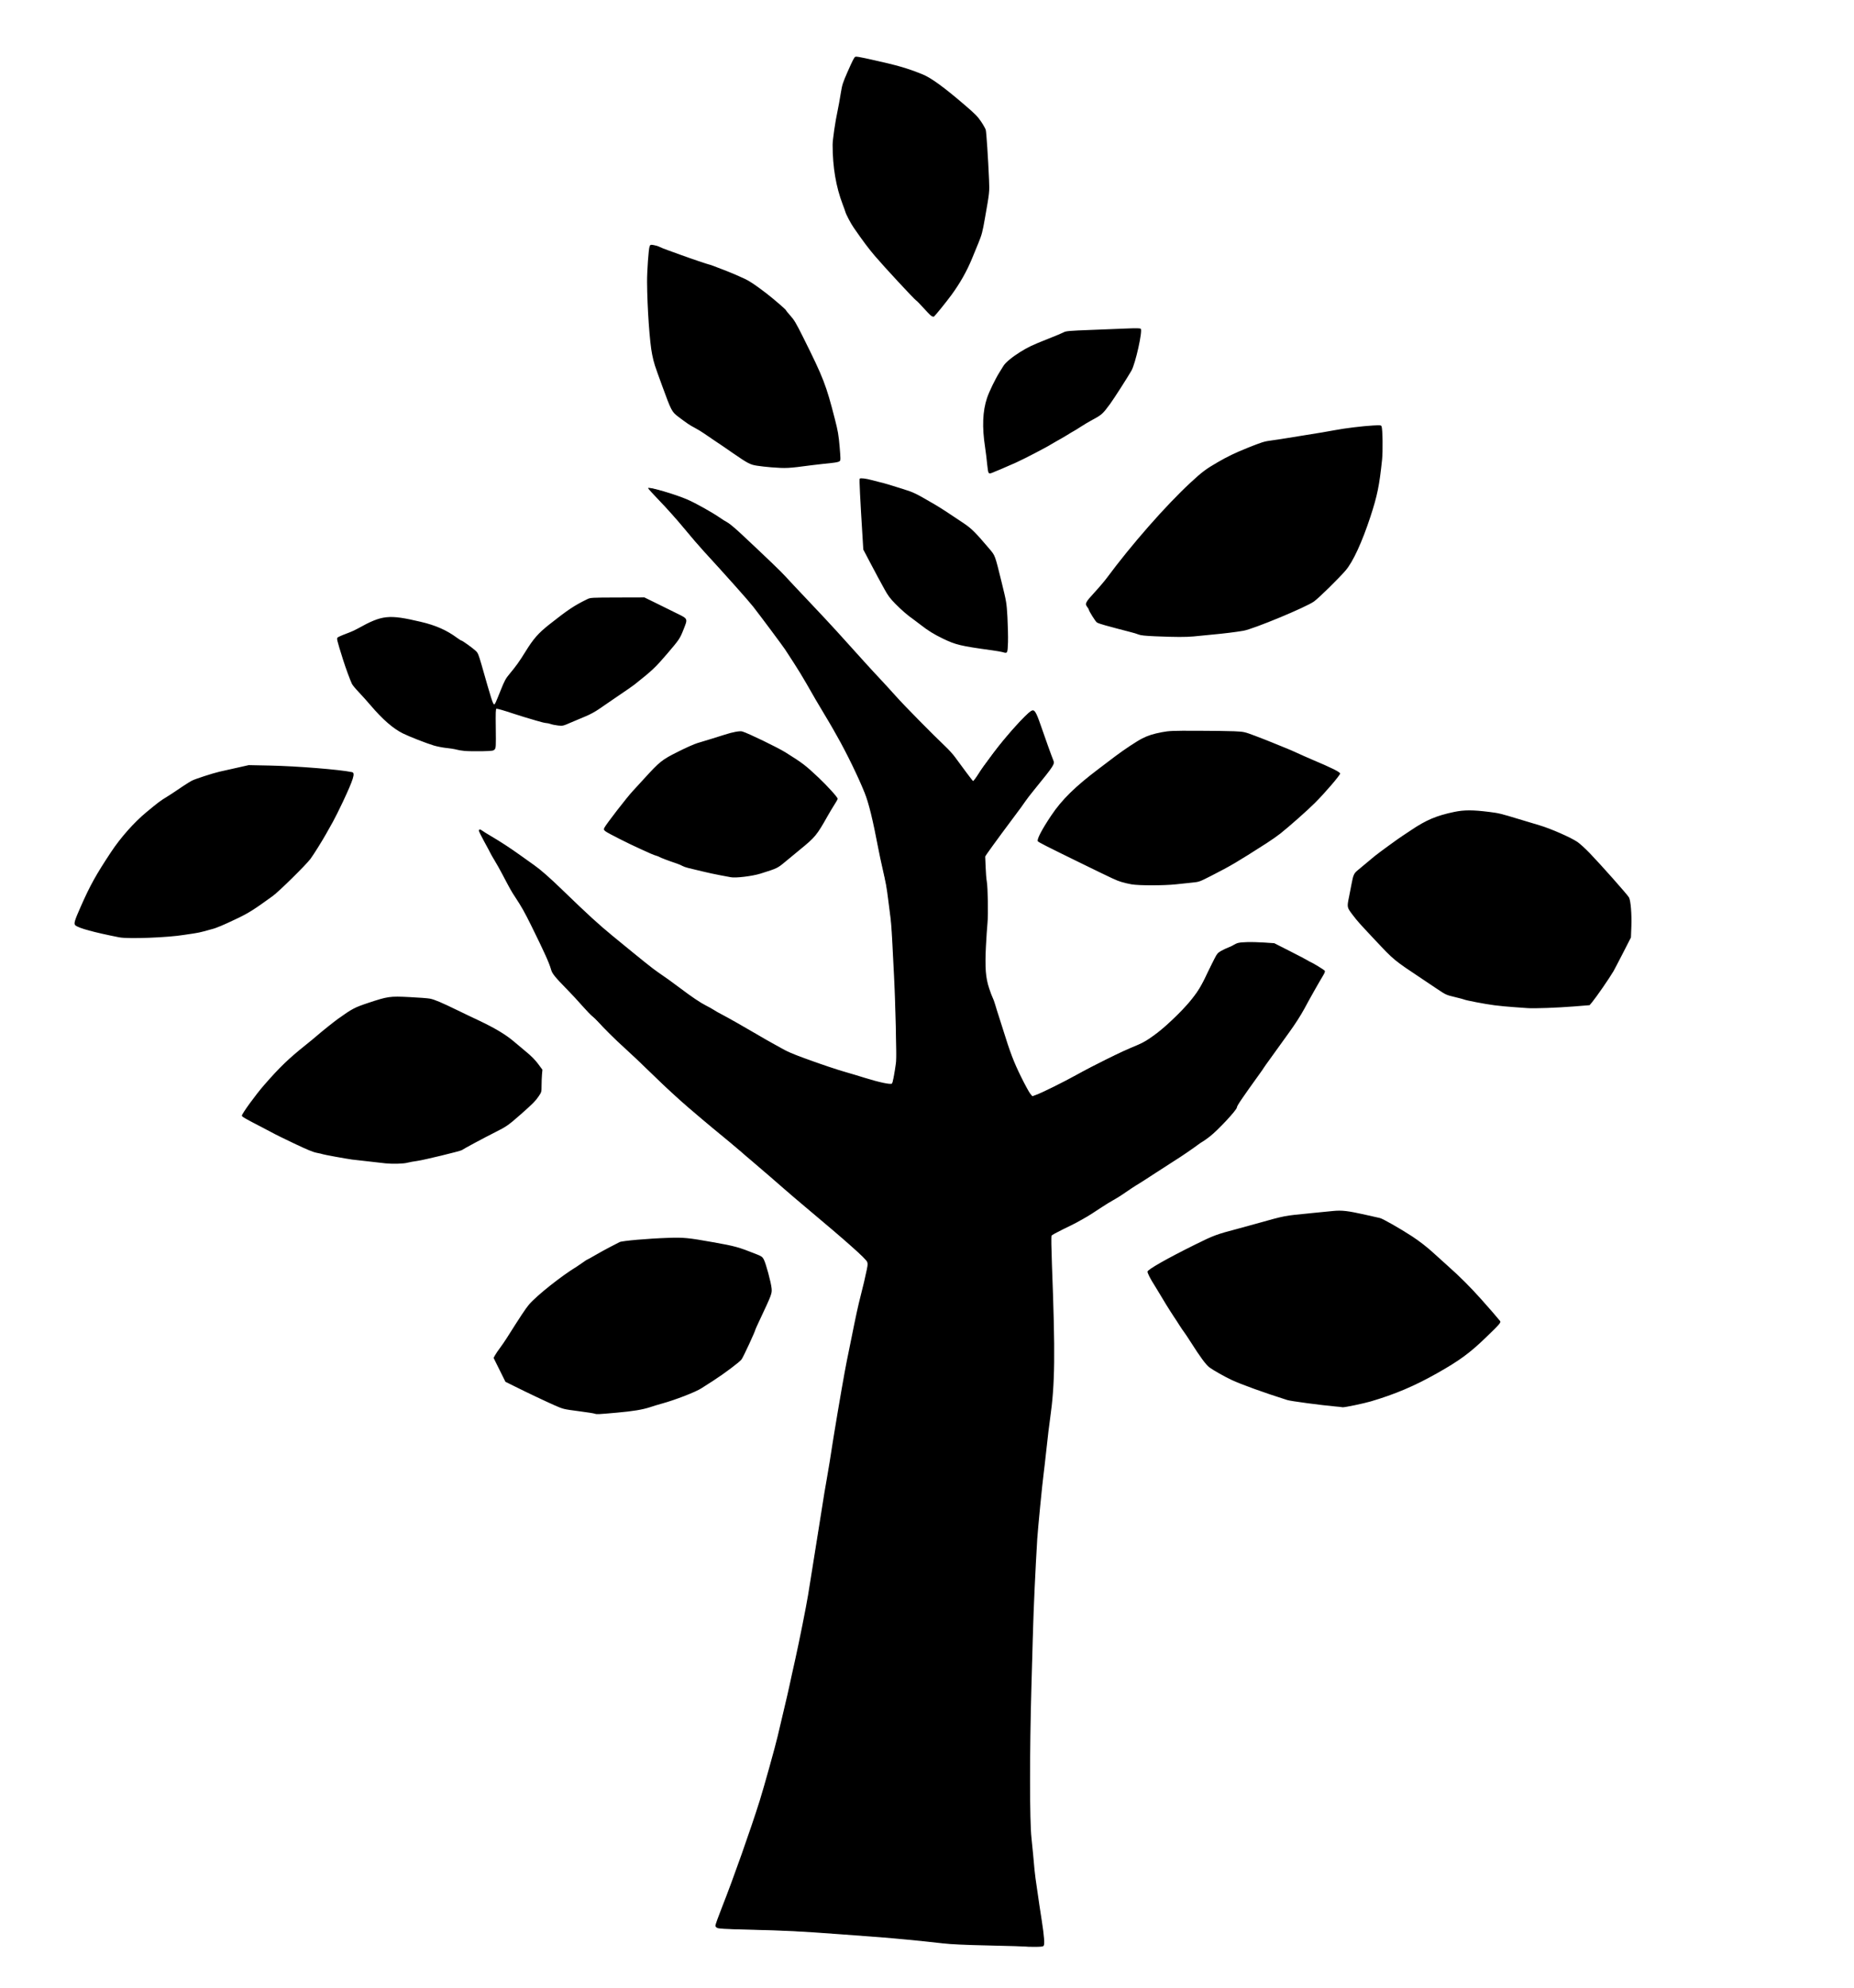 <?xml version="1.0" encoding="utf-8"?>
<!-- Generator: Adobe Illustrator 19.0.0, SVG Export Plug-In . SVG Version: 6.00 Build 0)  -->
<svg version="1.1" fill="currentColor" xmlns:svg="http://www.w3.org/2000/svg"
   xmlns="http://www.w3.org/2000/svg" xmlns:xlink="http://www.w3.org/1999/xlink" x="0px" y="0px" viewBox="684 -986.4 2592 2777.4"
   style="enable-background:new 684 -986.4 2592 2777.4;" xml:space="preserve">
<g id="g2219" transform="translate(-30.857,-10.286)">
  <path d="M2148.9,1743.6c-0.2-0.2-22.9-0.9-50.4-1.5c-36.6-0.8-54.4-1.7-66.5-3.1
    c-18.4-2.1-42.1-4.6-52-5.4c-3.6-0.3-11.4-1-17.5-1.6c-6.1-0.6-20-1.7-31-2.5c-11-0.8-29.2-2.1-40.5-3
    c-59.2-4.4-75.5-5.2-130.9-6.6c-33.2-0.8-40.8-1.3-42.8-2.5c-1.3-0.8-2.3-2.2-2.3-2.9c0-1.5,4-12.6,9.7-27
    c15.1-38.1,39.7-107.8,52.2-147.5c5.8-18.4,22-76.6,25.1-90c1.2-5.2,5-21.4,8.5-36s7.3-31,8.4-36.5s4.6-21,7.6-34.5
    c5.9-26.5,15.5-74.7,18-90c0.8-5.2,2.7-16.7,4.1-25.5c5.2-33.2,7.7-48.6,11.1-69.5c1.9-11.8,4.4-27.1,5.4-34
    c1-6.9,3.5-21.9,5.6-33.5c3.4-19.7,5-29.3,7.5-46c0.6-3.9,1.4-9.3,1.9-12c7.6-46.6,15.5-91.7,18.6-107c1.4-6.6,4-19.6,5.9-29
    c7-34.9,9.7-47.4,13.7-63c4-15.8,5.5-22,8.5-36.3c1.2-5.9,1.3-7.9,0.4-10.2c-1.9-4.7-28.8-28.5-86-76.4
    c-11.8-9.9-25.5-21.6-30.5-26c-5-4.4-13.1-11.4-17.9-15.6s-11.2-9.5-14-12c-2.8-2.5-9.1-7.9-14-12c-4.9-4.1-11-9.3-13.5-11.6
    c-4-3.6-24.8-20.9-39.5-32.9c-5.5-4.5-22.7-19-34.8-29.4c-14.8-12.7-31.1-27.8-53.1-49.2c-12.1-11.8-28.1-26.9-35.5-33.5
    c-12.6-11.3-30.6-29.1-38.2-37.9c-1.9-2.2-5.1-5.1-7.1-6.6c-2-1.5-8.3-8-14-14.5c-5.7-6.5-15.6-17.2-22.2-23.9
    c-16-16.3-20-21.3-21.5-26.6c-2.8-9.9-8.7-23-28.2-62.5c-9-18.1-13.3-25.9-22.2-39.3c-5-7.5-6.8-10.7-17.4-30.9
    c-3.4-6.5-8.5-15.6-11.4-20.3c-2.8-4.7-5.4-9.1-5.7-10c-0.3-0.8-4.1-7.9-8.4-15.7c-4.3-7.8-7.8-14.9-7.8-15.8c0-2.1,2.2-2,5.1,0.3
    c1.3,1,6.4,4.2,11.4,7.1c14.5,8.5,27.1,16.8,41.4,27c7.3,5.3,16.1,11.5,19.5,13.9c8.6,6,22,17.7,39.3,34.5
    c36.2,35,50.6,48.1,70.3,64.3c42.8,35.1,56.1,45.8,63.5,50.8c10.7,7.3,19.3,13.4,29.6,21.2c17.6,13.3,29.4,21.2,36.9,25
    c4.1,2.1,9.3,4.9,11.5,6.4c2.2,1.5,6.9,4.2,10.5,6c8.7,4.5,32.4,17.9,49,27.7c7.4,4.4,17.6,10.2,22.5,12.9c4.9,2.7,10.8,5.9,13,7.2
    c8.2,4.7,14.5,7.4,32,13.8c22.2,8.2,47.1,16.5,59,19.8c4.9,1.4,16.2,4.7,25,7.5c20.6,6.4,36.4,9.7,38.1,8
    c1.1-1.1,3.5-13.8,5.8-30.7c0.8-6-1.1-85.5-3-120.5c-0.8-15.4-1.9-37.4-2.5-49s-1.5-24.4-2-28.5s-2.1-16.4-3.5-27.4
    c-2.5-19.7-3-22.4-8.5-46.6c-1.6-6.9-3.8-17.2-4.9-23c-8.4-43.9-13.9-66.3-19.7-80.7c-8.8-21.9-25.6-56.4-38.4-78.8
    c-1.3-2.2-3.9-6.9-5.9-10.5s-7.7-13.2-12.7-21.5c-5-8.3-10.2-17-11.6-19.5c-19.9-34.9-22.1-38.5-42.7-70
    c-3.4-5.1-34-46.2-44.4-59.5c-6.4-8.2-39-44.8-69.1-77.5c-5.8-6.3-18.2-20.7-27.5-32c-9.3-11.3-24.6-28.4-33.9-38
    c-9.3-9.6-16.7-17.8-16.5-18.3c1.3-2,37.7,8.6,54.9,16c11.2,4.9,34.4,17.8,44.4,24.7c4.1,2.9,9.5,6.2,11.9,7.5
    c2.4,1.2,11.5,8.8,20.1,16.9c34.4,32.2,54.8,51.7,60.4,58c3.2,3.6,17.9,19.2,32.5,34.6c14.6,15.4,32.5,34.5,39.6,42.4
    c7.2,7.9,15.7,17.4,19,21s12.1,13.4,19.5,21.6s17.6,19.2,22.5,24.4c4.9,5.2,14.6,15.8,21.5,23.5c12,13.5,51.5,53.5,69,70.1
    c4.7,4.4,10.8,11.1,13.5,14.8c15.4,20.9,20.3,27.5,22.8,30.6l2.8,3.5l2.2-2.6c1.2-1.5,4-5.5,6.2-9c3.4-5.4,7.1-10.6,20.1-28
    c17.1-23,46.1-55.1,53-58.8c4.3-2.3,6.5,1.3,13.3,21c5.7,16.6,15.1,42.8,17.2,47.8c2.4,5.7,1.8,6.7-26.6,41.6
    c-5,6.1-10.6,13.4-12.4,16.1c-1.9,2.8-4.6,6.6-6,8.5c-14,18.5-42.4,57.1-47.3,64.3l-2.8,4.2l0.6,14.7c0.3,8.1,1,17.1,1.6,20
    c1.5,8.4,2.2,46.1,1,58.3c-0.6,6.1-1.6,20.9-2.2,33c-1.5,29.2-0.4,43.7,4.6,58.5c1.9,5.8,4.1,11.6,4.9,13c0.8,1.4,2.4,5.9,3.6,10
    c1.2,4.1,3.4,11.3,5,16s4,12.3,5.4,17c10.5,33.8,15.3,46.3,25.2,66.5c5.7,11.6,11.7,22.6,13.3,24.5l2.9,3.5l5.3-1.9
    c8-2.8,36.9-17.1,57.7-28.6c10.1-5.6,28.3-15,40.5-21c21.2-10.4,27.2-13.2,45.1-20.7c12.5-5.3,28.3-16.8,46-33.5
    c22.1-20.9,33.8-34.9,42.6-51.1c2.7-5,4.9-9.3,4.9-9.5c0-0.2,3.6-7.8,8.1-16.9c8.1-16.5,8.1-16.5,13.8-19.8
    c3.1-1.8,7.5-3.9,9.6-4.6c2.2-0.7,5.5-2.2,7.4-3.5c1.9-1.2,4.8-2.6,6.5-3c5.4-1.4,18.8-1.7,34.9-0.7l15.8,1l22.1,11.2
    c12.2,6.2,23.3,12,24.6,12.9c1.4,0.9,3.4,2,4.4,2.4c2.9,1.1,18.2,10.4,19.4,11.9c0.8,1,0.2,2.8-2.5,7.3c-4.9,8-19.4,33.6-25.8,45.7
    c-5,9.3-13.6,22.6-21.4,33.3c-2,2.8-7.7,10.6-12.6,17.5c-4.9,6.9-11.6,16.2-14.9,20.7c-3.3,4.5-6.8,9.4-7.8,11
    c-1,1.6-3.2,4.9-5,7.3c-26,36.1-32.7,46-32.7,48.2c0,3.5-26.6,32-38,40.8c-4.1,3.2-8.6,6.3-10,7.1s-4.1,2.5-6,4
    c-6.3,4.8-24.7,17.4-33,22.5c-4.5,2.8-16.3,10.4-26.4,17c-10,6.6-20.2,13.1-22.5,14.5c-4.7,2.7-16.9,10.7-24.7,16.2
    c-2.7,1.9-8.1,5.2-11.9,7.3c-3.9,2.1-12.2,7.2-18.5,11.4c-18.7,12.3-17.1,11.2-33.5,20.3c-2.2,1.2-10.7,5.5-18.9,9.4
    c-8.2,4-15.3,7.9-15.8,8.7c-0.5,0.9-0.2,18,0.6,40.4c4.8,125.4,4.3,166.8-2.5,214.8c-1.6,11.5-2.9,21.8-5.5,46
    c-1.4,12.6-2.9,26.4-3.5,30.5c-2,14.8-8.1,77.8-9,91.5c-2.7,44.7-5,94.9-6,129.5c-0.6,21.7-1.6,56.8-2.2,78
    c-2.6,91.9-2.5,188,0.1,211c0.6,5.2,1.6,15.1,2.2,22c1.6,19,2.8,30.1,3.4,34c0.3,1.9,1.5,10,2.6,18c1.1,8,2.5,17,2.9,20
    s2,12.7,3.3,21.5c3.4,21.8,4.2,33.1,2.6,35c-1,1.2-3.8,1.5-13,1.5C2154.6,1744,2149.1,1743.8,2148.9,1743.6z M1546.5,999.1
    c-1.1-0.5-11.5-2.1-23-3.6c-20.7-2.7-21.1-2.8-33-8c-13.5-6-36.4-16.8-55.9-26.5l-13.1-6.5l-8.3-16.7l-8.3-16.7l2.1-3.8
    c1.1-2.1,4.3-6.7,7-10.3c2.7-3.6,7-9.9,9.6-14c17.8-28.2,26.4-41.3,30.8-46.4c10.9-12.7,45.3-40,66.9-53.1c1.8-1.1,5.6-3.7,8.5-5.8
    c2.9-2.1,5.5-3.8,5.8-3.8s5.4-2.8,11.2-6.2c5.8-3.4,15.3-8.6,21.1-11.6s11.7-6.1,13.2-6.8c3.4-1.8,40.3-5,67.8-5.9
    c22.1-0.7,27.7-0.2,63,6.1c31,5.5,35.5,6.8,60.4,16.7c7.1,2.8,8.4,3.7,10.3,7.2c3,5.5,10.3,32.5,11,40.7c0.6,7.3,0.2,8.3-17.1,45.1
    c-3.1,6.5-5.6,12.1-5.6,12.4c0,1.9-16.6,37.8-19.3,41.6c-2.3,3.4-24.4,20-39.2,29.5c-6.1,3.9-13.7,8.8-17,10.9
    c-8,5.2-36.7,16.3-55,21.3c-4.4,1.2-11.8,3.4-16.5,5c-11,3.6-24,5.7-46.4,7.7C1552,999.9,1548.8,1000.1,1546.5,999.1z M2582,989
    c-20.1-1.8-62.9-7.5-67.4-9c-32-10.1-64.8-21.9-78.1-28.2c-10.2-4.8-26.2-13.9-30.9-17.5c-5-3.9-12.7-14.3-26.1-35.4
    c-3.9-6.1-8-12.3-9.2-13.8c-1.2-1.5-3.9-5.5-6-8.8s-5.8-9.1-8.4-12.9c-5-7.4-16.6-26.2-20.6-33.2c-1.4-2.4-4.4-7.4-6.7-11
    c-5.2-8-9.5-16.5-9.5-18.6c0-2.8,27.6-18.5,66.4-37.7c26.7-13.2,29.8-14.3,60.1-22.3c4.9-1.3,16.4-4.4,25.5-7
    c41.5-11.6,38.1-10.9,75.5-14.6c11.6-1.1,25.7-2.6,31.5-3.1c12.8-1.3,21-0.3,46,5.3c9.6,2.2,18.6,4.2,20,4.5
    c3.7,0.8,27.6,14.3,44.5,25.3c10.1,6.5,22.9,16.5,31,24.1c3.9,3.6,12.6,11.5,19.5,17.6c16.2,14.3,31.6,29.7,46.6,46.5
    c11.6,13,23.4,26.6,26.3,30.3c1.6,2.1-0.1,4.1-19.9,23.2c-22.5,21.7-37.1,32.4-68.4,50c-31.5,17.8-58.8,29.3-92.4,39.2
    c-10.3,3-36.2,8.4-39.3,8.2C2590.5,989.7,2586.1,989.4,2582,989z M1254,649.3c-9.3-1-40.3-4.5-46.8-5.3c-8.9-1.2-40.1-6.9-41.2-7.5
    c-0.4-0.3-4.1-1.1-8.2-1.9c-5.6-1.1-13.3-4.3-31.8-13.1c-13.4-6.4-24.9-12-25.5-12.4c-0.6-0.4-9.1-4.9-19-10
    c-23.9-12.3-28.5-15-28.5-16.4c0-2.7,19.3-29.3,31.4-43.1c21.3-24.4,33.8-36.5,57.6-55.5c5.8-4.6,12.3-10,14.6-12
    c8.3-7.2,24.8-20.4,30.8-24.7c19.9-14.2,23.2-15.9,42-22.2c27.8-9.2,30.3-9.6,58-8.2c12.8,0.6,25.7,1.6,28.7,2.2
    c6.2,1.2,16.6,5.6,38.5,16.3c8.3,4,21.5,10.4,29.5,14.1c23,10.9,38.2,20,49.6,29.8c3.9,3.4,11.7,9.9,17.3,14.5
    c6.8,5.6,12.2,11.1,16.2,16.5l6,8.1l-0.6,6.5c-0.3,3.6-0.6,10.6-0.6,15.6c0,9-0.1,9.2-4.1,15.1c-4.3,6.4-8.5,10.6-24.6,24.8
    c-17.6,15.5-20.4,17.5-36.3,25.4c-15.3,7.7-44.3,23.2-46.4,24.9c-1.8,1.4-53.4,13.9-62.3,15.1c-4.5,0.6-10.7,1.7-13.8,2.5
    C1279.3,649.9,1263.5,650.3,1254,649.3z M2850.5,432.4c-2.8-0.2-11.5-0.8-19.5-1.4c-8-0.5-20.1-1.7-27-2.6
    c-12.7-1.6-40.2-6.9-42.1-8c-0.6-0.3-6.5-1.9-13.2-3.5c-11.8-2.8-12.5-3.1-24.7-11.3c-6.9-4.6-15.9-10.6-20-13.4
    c-41.2-27.4-39.8-26.3-67.1-55.3c-21.7-23.1-24.1-25.7-31.3-35.2c-7.6-10-7.7-10.3-4.7-24.8c1.1-5.2,2.7-13.5,3.6-18.5
    c2.2-11.9,3.4-14.5,8.5-18.6c2.3-1.9,7.4-6.1,11.3-9.4s9.6-8,12.6-10.5c5.4-4.4,33.7-25,38.5-28c1.3-0.8,6.8-4.5,12.2-8.1
    c21-14.2,35.8-20.4,60.3-25.5c14.1-2.9,25.7-2.9,49,0c13.4,1.7,15.4,2.1,42,10.2c9.6,2.9,22.2,6.7,28,8.4c15.7,4.6,44,17,53.4,23.4
    c3.2,2.2,11,9.2,17.1,15.6c14.9,15.4,53.1,58.4,54.9,61.9c2.4,4.6,3.9,23.2,3.3,40.3l-0.6,15.6l-11.2,21.9
    c-6.2,12-12.1,23.4-13.3,25.4c-6.1,10.3-23.6,35.6-29.7,43l-3.6,4.3l-22.4,1.8C2892,431.9,2859.4,433.1,2850.5,432.4z M881.5,333.5
    c-35-6.9-56.4-12.7-61.2-16.7c-2.6-2.2-1.4-6.3,7.7-26.8c13-29.4,21.2-44.1,42-75.5c13.4-20.3,32.2-41.5,49.6-55.9
    c16.4-13.6,19.2-15.7,28.5-21.4c4.7-2.9,9.6-6.1,11-7.1c4.4-3.2,20.8-13.9,23.8-15.4c4.8-2.5,29.3-10.4,38.7-12.6
    c4.9-1.1,16.2-3.7,25-5.6l16-3.6l29.5,0.6c38.4,0.8,97.7,5.6,114.9,9.2c4.8,1,2.2,9.5-12.8,41.5c-4.8,10.2-11.1,22.8-14,28
    c-2.9,5.2-7.2,12.8-9.5,16.9c-5.8,10.3-17.1,28.4-21.8,34.8c-6.1,8.2-44.1,45.7-52.9,52c-25.8,18.7-33.2,23.4-48.8,30.9
    c-19.4,9.3-30.2,13.9-36.3,15.3c-2.9,0.7-8,2.1-11.3,3.1c-3.3,1-9.6,2.3-14,2.9c-4.4,0.6-10.5,1.5-13.5,2
    C950.1,333.8,894.2,336,881.5,333.5z M2297,259.5c-4.1-0.7-10.6-2.2-14.5-3.4c-7.3-2.3-9.5-3.3-56-26
    c-49.5-24.2-59.3-29.2-60.7-30.8c-1.8-2.2,5.7-16.6,18.6-35.8c14.9-22.3,33.7-40.7,66.6-65.5c6.9-5.2,17.1-12.9,22.7-17.2
    c11.9-9,30.5-21.4,38.3-25.3c8-4,14.8-6.2,27.3-8.6c10.2-1.9,14.4-2.1,49.1-2c20.9,0,44.3,0.4,52,0.7c14,0.7,14,0.7,29.5,6.5
    c8.5,3.2,18.6,7.2,22.5,8.8c3.8,1.6,11.6,4.8,17.2,7c5.6,2.2,14.1,5.8,18.9,8.1c4.8,2.2,13.9,6.3,20.3,9
    c28.5,12,39.6,17.6,39.6,19.7c0,2.3-21.2,27.1-35.5,41.3c-10.2,10.2-35.7,32.7-48,42.5c-4.2,3.3-12.9,9.4-19.3,13.5
    c-41.6,26.6-49.5,31.3-77.1,45.4c-16.5,8.4-17.1,8.7-26.5,9.6c-5.3,0.5-15.9,1.6-23.6,2.5C2342,261.2,2308,261.3,2297,259.5z
     M1736.5,249.5c-1.1-0.2-7.4-1.4-14-2.6c-6.6-1.2-18.3-3.7-26-5.6c-7.7-1.9-16.5-4-19.5-4.7s-6.6-2-8-2.8c-1.4-0.9-5.2-2.5-8.5-3.6
    c-10-3.3-22.9-8.2-24-9.1c-0.6-0.4-2.3-1.1-3.8-1.5s-5.1-1.7-8-3c-2.9-1.3-9.9-4.5-15.7-7.1c-15.4-6.9-44.3-21.5-47.6-24.1
    c-2.5-2-2.7-2.5-1.7-4.8c2.1-4.6,32.2-43.5,40.1-51.8c0.9-0.9,7.9-8.6,15.6-17c22-24.1,24.9-26.4,47.5-37.7
    c10.7-5.4,22.9-10.8,27-12c10.1-3,28.8-8.7,38-11.7c11.7-3.8,21.3-5.5,24.8-4.5c7.9,2.3,49.3,22.3,60.5,29.3
    c23.9,15,27.4,17.6,46,35.1c12.4,11.7,26.8,27.6,26.8,29.6c0,0.7-2.1,4.5-4.8,8.6c-2.6,4.1-6.7,10.9-9.1,15.2
    c-15.4,27.3-17.3,29.7-39.5,47.8c-5.4,4.4-14.4,11.8-20,16.5c-10.7,8.9-11,9.1-34.6,16.5C1766.5,248.1,1743,250.9,1736.5,249.5z
     M1364.5,73.1c-4.4-0.4-9.6-1.3-11.5-1.9s-8.1-1.6-13.7-2.2c-5.6-0.6-13.7-2.2-18-3.5c-10.6-3.2-34.6-12.6-43.2-16.9
    c-13.4-6.6-28.2-19.4-45-39.1c-4.7-5.5-12.1-13.8-16.6-18.5c-4.5-4.7-8.8-9.9-9.6-11.6c-2.2-4.4-8.9-22.5-12.5-34
    c-9.1-29.1-9.3-29.7-7-31.2c1.7-1.1,11.2-5,16.8-7c2.5-0.9,7.4-3.2,11-5.2c34.1-18.9,42.8-19.9,88-9.3
    c20.6,4.8,36.1,11.6,50.7,22.4c2.9,2.1,5.6,3.8,6.1,3.8c1.3,0,16,10.6,19.9,14.3c3.2,3,3.9,4.8,8.1,19.2C1402,1.6,1404,8,1405.8,8
    c1.1,0,1.9-1.9,9.3-20.3c5.1-12.7,6.8-15.9,12.2-22.3c9-10.8,13.7-17.3,21.9-30.6c11.5-18.6,18.1-26.1,33.6-38.4
    c26.2-20.7,35.1-26.6,53.2-35.4c4.3-2.1,5.7-2.2,42.1-2.3l37.7-0.1l14.9,7.3c8.2,4,21.4,10.6,29.4,14.5c17.2,8.5,16.6,7.2,9.9,24.2
    c-4.6,11.5-5.7,13.2-22.3,32.6c-16.5,19.3-21.3,23.8-46.1,43.4c-2.2,1.7-12.3,8.8-22.5,15.6c-10.2,6.9-22.3,15.2-27,18.5
    c-4.9,3.4-12.6,7.6-18,9.8c-5.2,2.1-14.6,6.1-20.9,8.8c-11,4.8-11.6,5-17.9,4.3c-3.6-0.4-8.3-1.3-10.5-2.1
    c-2.2-0.8-5.2-1.4-6.6-1.4c-1.4,0-7.8-1.6-14.1-3.5c-6.3-1.9-13.8-4.1-16.5-4.9c-2.8-0.8-9.7-3-15.5-4.9
    c-12.6-4.2-21.3-6.7-23.1-6.7c-1.1,0-1.3,4.9-1,27.3c0.3,25.3,0.2,27.4-1.5,29.5c-1.7,2-2.9,2.2-17.8,2.6
    C1379.7,73.6,1368.9,73.5,1364.5,73.1z M2116.5-65c-1.6-0.5-8.2-1.6-14.5-2.5c-44.5-6.1-51-7.7-69-16.4
    c-12.1-5.8-21-11.3-30.9-19.1c-3.9-3-8.7-6.6-10.6-8c-7.7-5.3-16.3-12.8-24.9-21.5c-7.2-7.3-10.2-11.3-15-20
    c-3.3-6-7.5-13.6-9.3-17s-7.2-13.4-11.9-22.4l-8.6-16.4l-0.8-13.1c-3.7-59.9-5-84.7-4.2-85.9c0.7-1.2,9-0.2,16.5,1.9
    c3,0.8,7.9,2.1,10.9,2.8c6.7,1.5,12.9,3.4,33,9.7c15.5,4.9,17,5.6,45,21.9c6.9,4,22.6,14.2,40.3,26.2c10.9,7.4,16,12.5,35.9,35.9
    c7.8,9.3,7.4,8.2,16.7,45.9c6.9,28.2,7,28.7,8.2,49c0.6,11.3,1,27,0.8,35C2123.5-62.9,2123.5-62.9,2116.5-65z M2330-87.1
    c-14.1-0.6-20.5-1.3-23.1-2.4c-2-0.9-7.8-2.6-13-3.9c-5.2-1.3-12.8-3.3-16.9-4.4c-4.1-1.1-11.8-3.2-17-4.6
    c-5.2-1.4-10.4-3.2-11.6-4c-2-1.3-11.4-16.3-11.4-18.2c0-0.4-0.9-1.9-2-3.3c-3.7-4.7-2.7-6.6,9.6-20c6.4-6.9,14.2-16.1,17.5-20.5
    c34.9-47.1,82.8-101.6,117.4-133.6c16-14.8,21.5-18.9,37.6-28.2c14.2-8.2,24-12.9,41.5-20c20.1-8.1,23.9-9.3,34.4-10.6
    c4.7-0.6,13.9-2,20.5-3.1c15.1-2.5,40.8-6.7,50-8.1c3.8-0.6,11.7-2,17.5-3.1c14.1-2.7,38.9-5.7,53.1-6.5
    c10.8-0.6,11.6-0.5,12.3,1.3c1.5,3.8,1.9,34.4,0.7,46.2c-3.8,36.5-6.7,50.6-16.4,80.2c-11.7,35.5-24.3,62.8-34.5,74.7
    c-9.4,11-37.2,38.3-44.2,43.4c-11,8-84.8,38.6-98.9,41c-10.4,1.8-27.5,3.9-44,5.4c-9.1,0.8-20.6,2-25.5,2.5
    C2373.2-85.9,2357.9-85.9,2330-87.1z M2097-315.5c-0.6-0.7-1.5-6-2-11.7c-0.5-5.7-1.8-16.4-2.9-23.8c-4.4-28.4-3.5-50.7,2.7-69.1
    c3-9,11.8-27,17.3-35.7c1.8-2.9,4.4-7,5.7-9.2c2.8-4.5,11.8-12.1,23-19.1c11.2-7,17.3-9.9,39.1-18.5c10.7-4.2,20.4-8.3,21.6-9
    c3.1-2,8-2.4,39.9-3.6c15.9-0.6,37.6-1.4,48-1.9c14.5-0.6,19.3-0.5,20.3,0.4c2.8,2.7-7.4,48.6-13,58.4
    c-5.5,9.6-23.9,38.3-29.6,46.2c-10.5,14.3-11.8,15.5-25.2,22.7c-4.2,2.2-11.4,6.5-16,9.5c-4.6,3-9.1,5.8-9.9,6.1
    c-0.8,0.4-5.1,2.9-9.5,5.7c-4.4,2.7-10.7,6.3-14,8.1s-7.1,4-8.5,4.9c-4.3,3-37.2,20.1-48.5,25.2c-13.6,6.1-32.2,14-34.7,14.8
    C2098.9-314.4,2097.8-314.6,2097-315.5z M1793-323.2c-6.3-0.5-15.4-1.5-20.2-2.3c-9.3-1.5-12.4-3.1-34.3-18.2
    c-4.9-3.4-10.3-7.1-12-8.3c-1.7-1.1-7.3-4.9-12.5-8.4s-12-8.1-15-10.2s-8.7-5.6-12.7-7.7c-7.3-3.8-10.9-6.3-23.5-15.8
    c-8.6-6.5-9.7-8.6-21.9-42.1c-11.5-31.5-11.5-31.4-14.3-44.6c-3.4-15.8-6.9-66-7.1-101.4c-0.1-14.7,2.1-46,3.5-49.5
    c1-2.6,1.3-2.7,5.7-2c2.6,0.4,6.3,1.5,8.2,2.5c1.9,1,7.3,3.2,12,4.8c4.7,1.7,13,4.7,18.5,6.7c12.2,4.5,38.6,13.4,39.7,13.4
    c0.7,0,5.7,1.9,25.3,9.5c6.4,2.5,14.2,5.9,24,10.4c6.3,2.9,15.8,9.3,29.7,20c10.5,8.1,27.8,23,27.8,24c0,0.4,2.4,3.4,5.3,6.6
    c6.2,7,7.9,9.8,18.5,30.9c28.4,56.9,32.1,66.5,44.3,114.1c4.4,17,5.3,22.6,6.7,38.7c1.4,16.8,1.5,18.9,0.1,20.3
    c-1,1-5,1.9-10.9,2.5c-14.3,1.5-14.5,1.6-28.4,3.2C1816.4-321.7,1814-321.6,1793-323.2z M2016.8-534.8c-1.4-0.9-6.2-5.9-10.8-11
    c-4.6-5.1-9.2-9.9-10.3-10.5c-2.6-1.6-44.5-46.7-57.6-62.1c-9.2-10.8-16.5-20.5-29.9-39.9c-4.1-6-10.5-18.1-11.6-22.2
    c-0.3-1.1-1.9-5.6-3.6-10c-9.4-24.6-14.1-52.2-14.1-83.3c0-7.1,3.8-33.2,7-47.7c1.3-6.1,2.7-14,4.6-25.5
    c1.7-10.6,2.8-13.9,9.2-28.5c7.4-16.7,9.4-20.6,10.9-21.2c1.6-0.6,3.9-0.2,20.9,3.5c37.8,8.3,51.2,12.1,73.2,21
    c11.8,4.8,29.8,17.8,59,42.9c14.4,12.3,18.2,16.2,22.8,23.1c3.1,4.6,6,9.8,6.5,11.5c0.9,3.2,3.4,41.2,4.6,69.8
    c0.7,17,0.7,17.3-5.7,53.4c-3.4,19.6-4.5,23.5-9,34.5c-2.8,6.8-6.9,16.7-9,21.9c-7.3,17.8-16.8,34.6-28.8,51
    c-8.4,11.4-23.4,29.8-24.7,30.4C2019.8-533.4,2018.2-533.9,2016.8-534.8z"/>
  <path d="M2136.5,1742.4c-1.7-0.2-22.6-0.8-46.5-1.3c-26.8-0.6-48.1-1.5-55.5-2.5
    c-21.9-2.7-49.7-5.6-75-7.6c-101.5-8.1-140.8-10.5-193.5-11.5c-30.1-0.6-45.9-1.5-48.3-2.7c-3.1-1.6-4,1.2,15.7-50.3
    c12.9-33.9,18.9-50.7,29.4-81.5c13.7-40.4,17.3-52.2,26.7-86c3.1-11.3,6.7-24.1,8-28.5c1.3-4.4,3-11.4,4-15.5s3.5-14.9,5.7-24
    c8.9-37.3,12.6-53.2,20.9-92c2.8-12.9,5.5-25.3,6-27.5c1.6-6.7,10.8-55.5,12-63.5c0.6-4.1,1.8-11.3,2.6-16
    c0.8-4.7,2.3-14.4,3.4-21.5c2.9-19.4,7.7-49.4,10-63c1.1-6.6,3.2-19,4.5-27.5c1.3-8.5,3.8-23.6,5.5-33.5c3.3-19.3,5.4-31.8,7.1-43
    c2.8-18,6.8-42.2,11.5-69.5c6.1-35.2,7.1-40.6,10.4-56c1.6-7.4,4-19.1,5.4-26c5.5-27.8,7.9-39.3,12.2-56.7
    c9.5-39,10.6-44.9,9.1-48.5c-0.8-2-6.2-7.6-13.3-13.9c-6.5-5.8-16.1-14.4-21.2-19c-5.1-4.6-12.6-11-16.5-14.2
    c-3.9-3.2-10.3-8.6-14.2-12.1s-10.8-9.3-15.5-13.1c-14.6-11.9-24.1-20-42.1-36c-3.7-3.3-10-8.7-14-12s-10-8.5-13.4-11.5
    s-12.6-10.9-20.5-17.5c-7.9-6.6-17.7-14.9-21.9-18.5c-4.2-3.6-12.3-10.3-18.1-15s-13.7-11.2-17.5-14.5
    c-3.9-3.3-13.1-11.2-20.5-17.5c-7.4-6.3-16.6-14.5-20.5-18.1c-3.9-3.6-8.6-7.8-10.5-9.3c-1.9-1.5-12.5-11.7-23.5-22.5
    c-11-10.8-28.6-27.6-39-37.3c-10.5-9.7-24.4-23.2-31-30s-14-14.2-16.3-16.4s-8.8-9.3-14.2-15.7c-5.5-6.4-10.9-12.4-12.2-13.2
    c-1.2-0.9-7.3-7-13.4-13.7c-10-10.9-11.3-12.8-12.8-18.3c-2.8-10.3-31.9-71.9-39.7-84.1c-9.5-14.8-15.3-24.5-17.5-29
    c-1.3-2.8-3.1-5.7-3.8-6.6c-0.8-0.9-4.5-7.7-8.4-15.3c-3.8-7.6-8.3-15.6-9.9-17.9c-1.6-2.3-5.5-9.2-8.7-15.2s-7.4-14-9.4-17.7
    c-2-3.7-3.3-7-2.9-7.4c0.7-0.7,5.1,1.8,24.6,14c18.7,11.7,20.2,12.7,35.1,23.4c7.9,5.7,15.7,11.3,17.4,12.5
    c6.2,4.3,18.5,15.3,36.6,32.6c29.4,28.1,48.7,46,59.5,55.1c10,8.5,11.7,9.9,29.4,24.3c5.3,4.3,12.7,10.4,16.5,13.5
    c9.8,8.1,26.4,20.8,34.7,26.7c3.9,2.8,11.7,8.4,17.2,12.5c22.9,16.9,35.4,25.4,44.5,30.4c26.9,14.7,43.1,23.9,58.1,32.6
    c24.8,14.5,39.7,23,40.3,23c0.3,0,4.1,2.1,8.4,4.6c11.5,6.8,56.5,23.5,87.8,32.5c7.7,2.2,18.5,5.6,24,7.4c11.6,3.9,27.5,8,35.7,9.3
    c4.8,0.7,6,0.6,7.1-0.7c0.7-0.9,2.4-7.7,3.8-15.1c2.2-12.6,2.4-15.5,2.1-42c-0.4-33.1-1.7-75.6-3.1-102
    c-0.6-10.2-1.5-27.9-2.1-39.4c-1-19.6-2.9-39-6.5-65.1c-1.5-10.8-2.7-17-6.7-35c-3.2-14.2-9.8-46.3-11.3-54.5
    c-5-27.7-10.9-47.1-21-69.5c-1.5-3.3-3.6-8-4.7-10.5c-4.3-9.6-20.8-42-25.8-50.5c-2.9-4.9-7.8-13.5-10.9-19
    c-3.1-5.5-7.2-12.5-9-15.5c-4.8-7.9-19-32-21-35.5c-5.8-10.3-12.5-21.7-15.2-26c-14.9-23.7-19.3-30.1-34.9-51
    c-30.6-40.9-32.7-43.5-48.4-60.5c-3.8-4.2-11-12.1-15.9-17.5c-16.5-18.5-33.1-36.8-40.2-44.4c-3.9-4.1-13.8-15.9-22.2-26
    s-22.3-25.9-31.2-35c-8.8-9.1-16.1-16.8-16.1-17.3c-0.1-1.2,1.9-0.9,12,1.8c23,6.1,45.1,14.5,58.5,22.2
    c18.6,10.6,22.3,12.8,27,16.3c2.8,2,7.4,4.9,10.3,6.4c6,3,8.2,5,45,40c21.6,20.5,69.6,70,96.1,99c3,3.3,8.9,9.7,13,14.1
    c4.1,4.5,12.7,13.9,19,21c16.5,18.4,34,37.6,43.9,48c4.7,5,15.4,16.7,23.8,26c14.3,15.9,47.7,49.8,58.8,59.7
    c8.6,7.7,12.9,12.1,16.9,17.8c2.2,3,5.3,7.1,7,9.1s6.3,8.1,10.2,13.5c4,5.4,8.2,10.9,9.3,12.2c2,2.1,2.3,2.2,3.9,0.7
    c1-0.9,3.7-4.8,6.1-8.8c3.7-6.2,7.4-11.4,20.5-28.9c17.4-23.2,46.1-55.2,52.9-58.8c2.2-1.2,2.8-1.1,4.5,0.4c1.1,1,2.6,3.6,3.4,5.9
    c0.8,2.3,4,11.6,7.2,20.6c3.1,9.1,7.9,22.3,10.6,29.3c2.7,7.1,4.9,14.1,4.9,15.7c0,2.1-2.2,5.7-8.2,13.2
    c-4.5,5.7-10,12.6-12.3,15.4c-2.2,2.8-6.5,8.2-9.5,11.9c-3,3.7-8.8,11.6-13,17.4c-4.2,5.8-10.1,14-13.3,18.1
    c-11.8,15.5-15.1,19.9-25.7,34.5c-15,20.7-14.5,19.6-13.7,33c0.4,6.1,1.4,17.3,2.2,25c1.8,16,1.4,56.9-0.6,68.9
    c-0.8,4.8-1.1,16.1-0.7,36.5l0.5,29.6l3.7,10.9c2,6,4.4,12.3,5.3,13.9c1.7,3.3,2,4.2,6.3,18.6c1.5,5.2,3.3,10.9,3.9,12.5
    c0.6,1.6,3.6,10.9,6.6,20.5c10.6,33.6,11.6,36,23.2,59.5c7.9,16,11.4,22,14.1,24.8c2,2,2.4,2,5.9,0.8c10-3.5,56.3-26.6,64.3-32.1
    c3.6-2.4,51.8-26.6,60.4-30.2c3.9-1.7,11-4.6,15.6-6.6c9.5-4,16.5-7.6,19.5-10.2c1.1-1,4.7-3.5,8-5.8c12.8-8.6,38.6-33.2,50.9-48.7
    c10.9-13.7,12.7-16.7,24.1-40.3c5.8-12,11.8-23.1,13.2-24.6c1.5-1.6,5.2-4,8.2-5.3c3-1.4,8.2-3.8,11.5-5.3
    c11.1-5.2,12.6-5.4,35.7-4.6l21.3,0.7l12.5,6.1c10.6,5.1,30.6,15.6,46.7,24.4c6.2,3.4,12.1,7.2,12.7,8.3c0.3,0.5-2.5,6-6.2,12.3
    c-3.7,6.3-8.5,14.8-10.6,18.9c-2.1,4.1-4.8,8.8-6,10.5s-4.1,6.8-6.5,11.5c-2.4,4.7-5.7,10.6-7.4,13.2c-5,7.7-23.3,33.5-32.1,45.3
    c-4.5,6.1-9.8,13.5-11.8,16.5c-2,3-4.7,6.8-5.9,8.4c-1.3,1.6-3.4,4.6-4.8,6.6c-2.5,3.7-6,8.7-10.2,14.6
    c-18.8,26.2-19.7,27.6-21.3,32.2c-1.3,3.6-5.2,8.3-21,24.8c-10,10.5-16.3,15.8-26.6,22.6c-3,2-9.5,6.5-14.4,10.1
    c-4.9,3.6-11,7.8-13.5,9.3c-9.4,5.7-18.1,11.2-35.7,22.9c-10,6.6-20.8,13.6-24,15.5s-12,7.7-19.6,12.8s-14,9.3-14.3,9.3
    c-0.9,0-17.8,10.2-19.9,12c-6.2,5.3-31.5,19.8-52.5,30c-8.5,4.1-16.1,7.9-16.9,8.4c-1.6,1-1.2,27.3,1.1,82.6
    c0.7,16.2,1.2,51.8,1.2,79c0,51.7-0.7,64.1-5.3,97.5c-2.8,20.1-6.9,55.9-11.7,102c-4.3,40.9-5.4,54.2-6.9,79
    c-0.8,13.2-1.9,31.9-2.5,41.5c-0.6,9.6-1.5,35.1-2,56.6s-1.4,50.5-1.9,64.5c-2.8,71.3-3.5,217.6-1.2,238.2
    c0.6,5.6,1.8,17.8,2.7,27.2c2.3,24.6,4.2,40.7,7.4,60.5c6.5,40.2,8.4,55.2,7.9,61.5l-0.3,4l-17,0.1
    C2147.1,1742.7,2138.1,1742.5,2136.5,1742.4z"/>
</g>
</svg>
